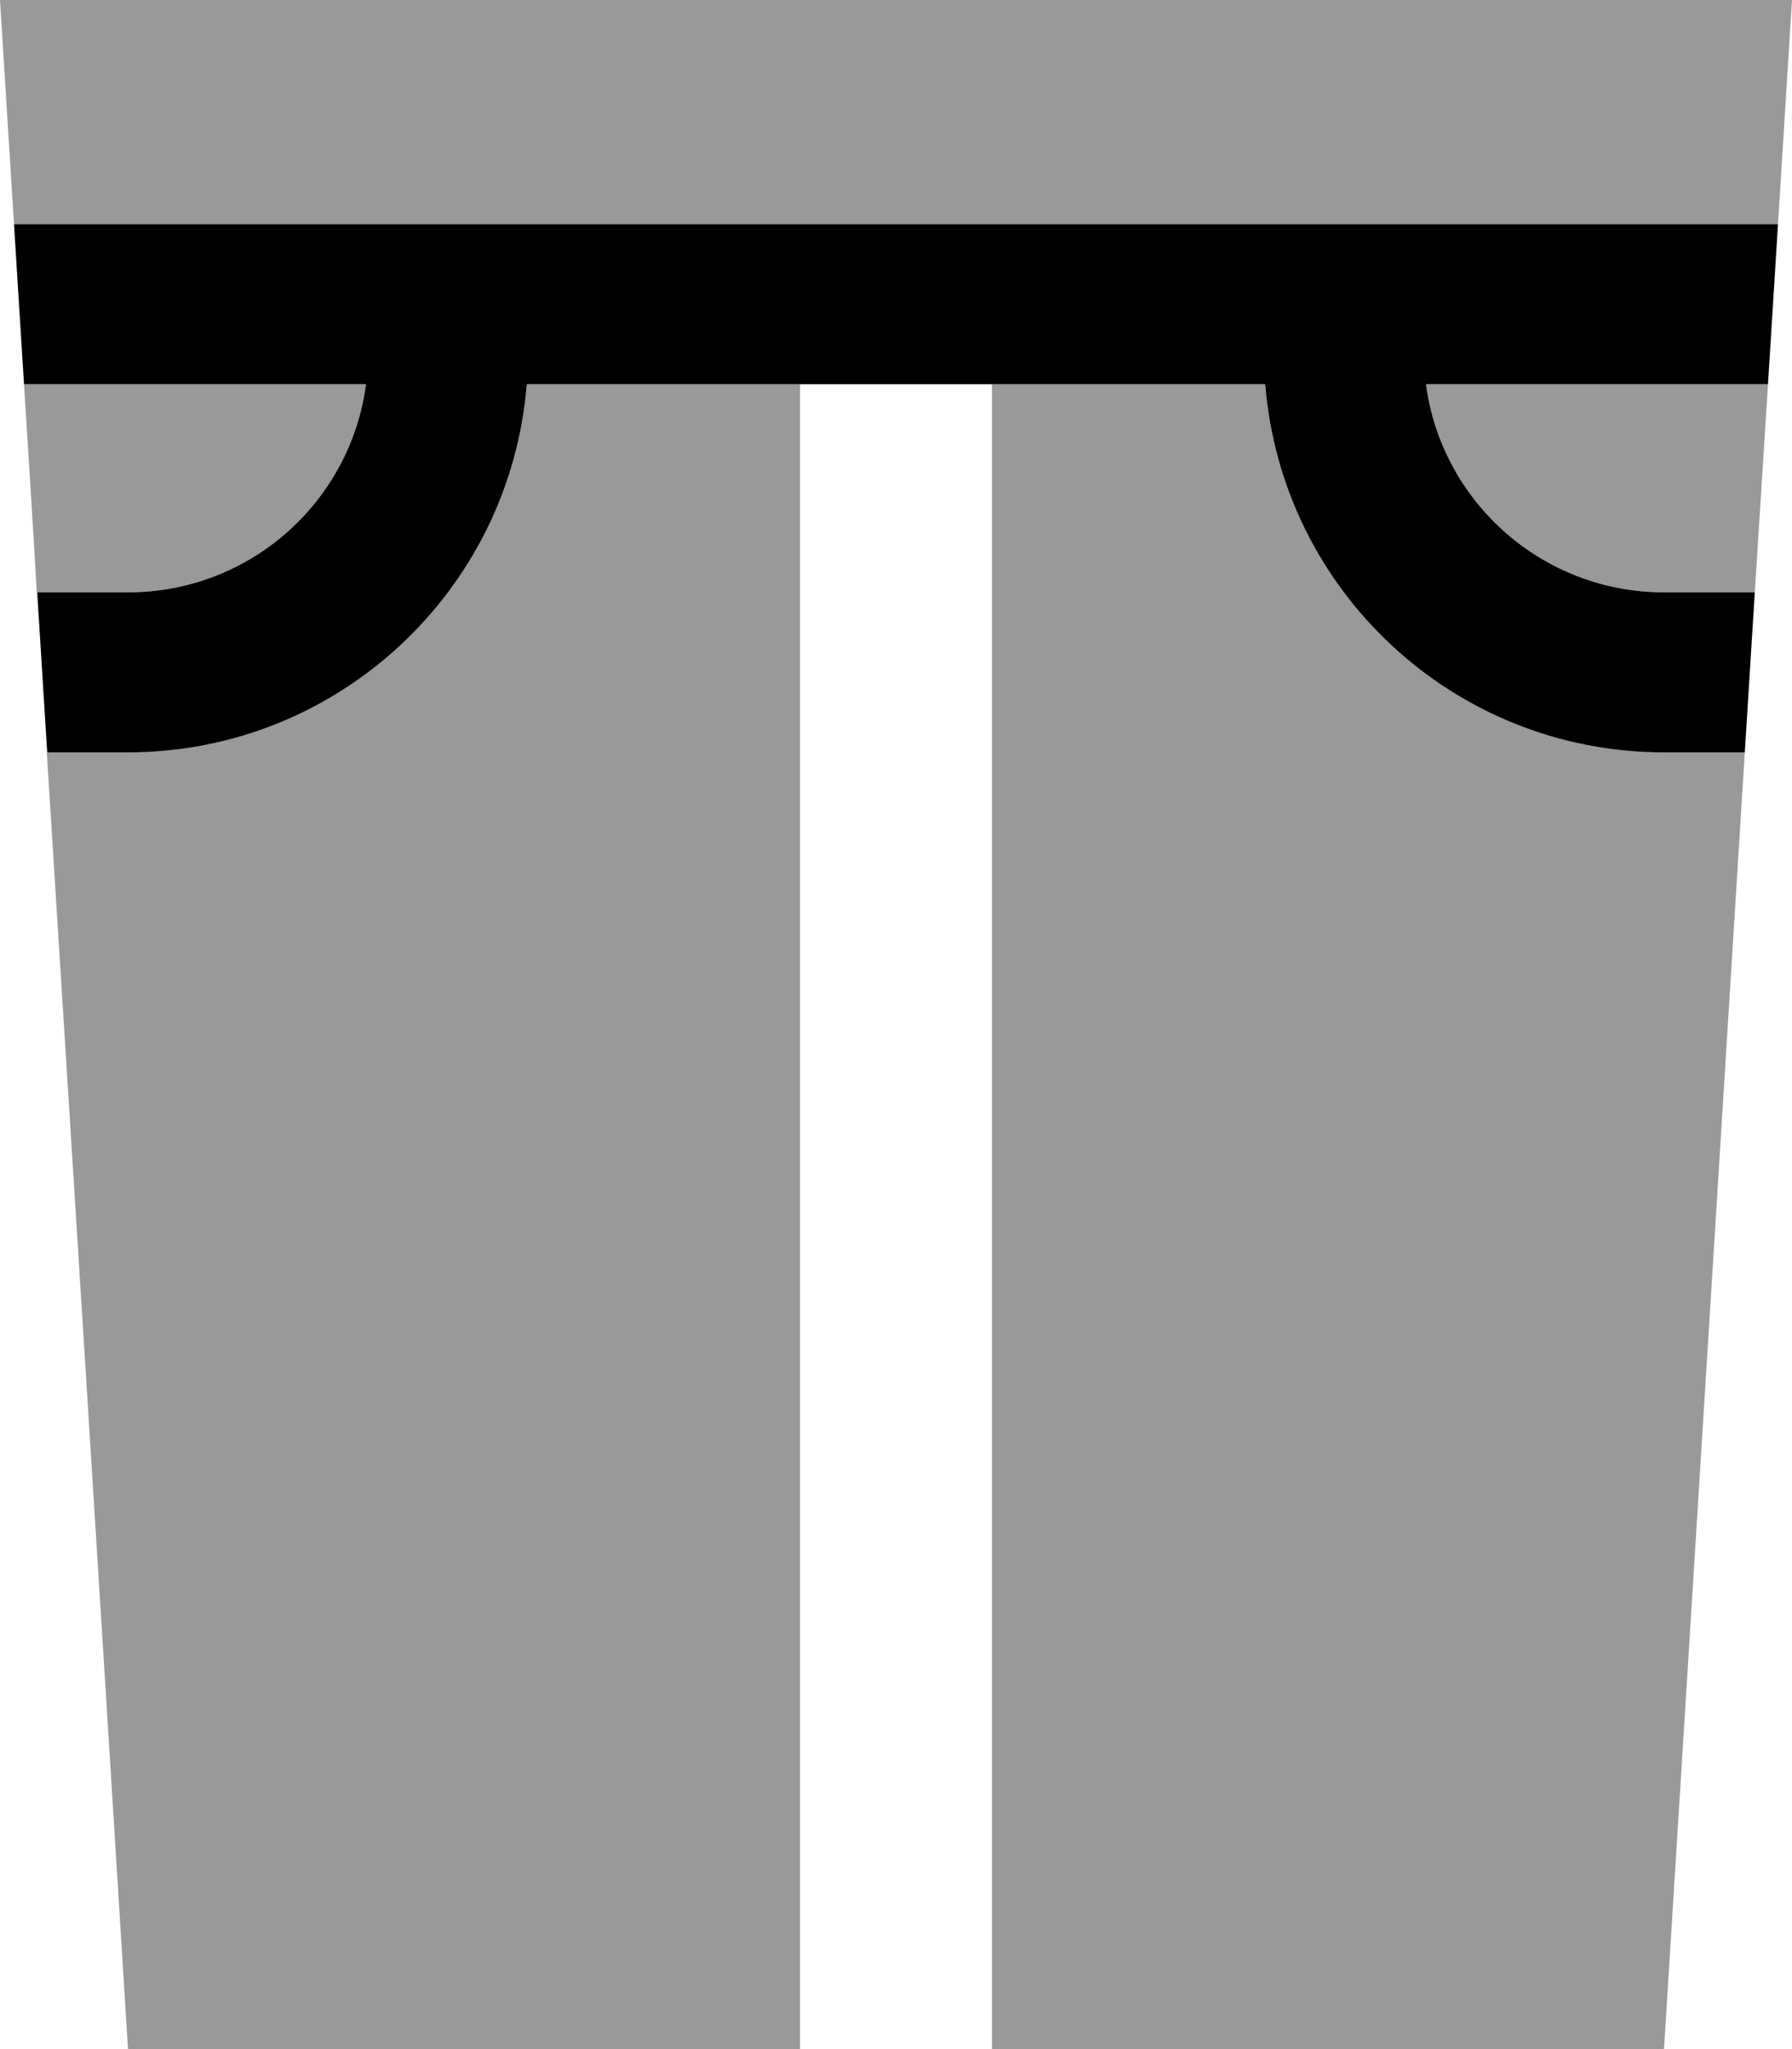 <svg fill="currentColor" xmlns="http://www.w3.org/2000/svg" viewBox="0 0 448 512"><!--! Font Awesome Pro 7.0.1 by @fontawesome - https://fontawesome.com License - https://fontawesome.com/license (Commercial License) Copyright 2025 Fonticons, Inc. --><path opacity=".4" fill="currentColor" d="M0 0L448 0c-1.2 18.7-2.3 37.3-3.5 56L3.5 56C2.3 37.3 1.2 18.7 0 0zM6 96l85.5 0c-3.9 29.4-29 52-59.5 52L9.2 148C8.2 130.7 7.1 113.3 6 96zm5.7 92L32 188c52.5 0 95.6-40.5 99.7-92l68.3 0 0 416-168 0C25.3 404 18.5 296 11.7 188zM248 96l68.3 0c4.1 51.5 47.1 92 99.7 92l20.2 0c-6.7 108-13.5 216-20.2 324l-168 0 0-416zm108.5 0L442 96c-1.1 17.3-2.2 34.7-3.3 52L416 148c-30.4 0-55.6-22.6-59.5-52z"/><path fill="currentColor" d="M444.5 56L3.5 56 6 96 91.5 96c-3.9 29.4-29 52-59.5 52l-22.7 0 2.5 40 20.2 0c52.5 0 95.6-40.5 99.7-92l184.6 0c4.1 51.5 47.1 92 99.7 92l20.2 0 2.5-40-22.7 0c-30.4 0-55.6-22.6-59.5-52l85.5 0 2.5-40z"/></svg>
